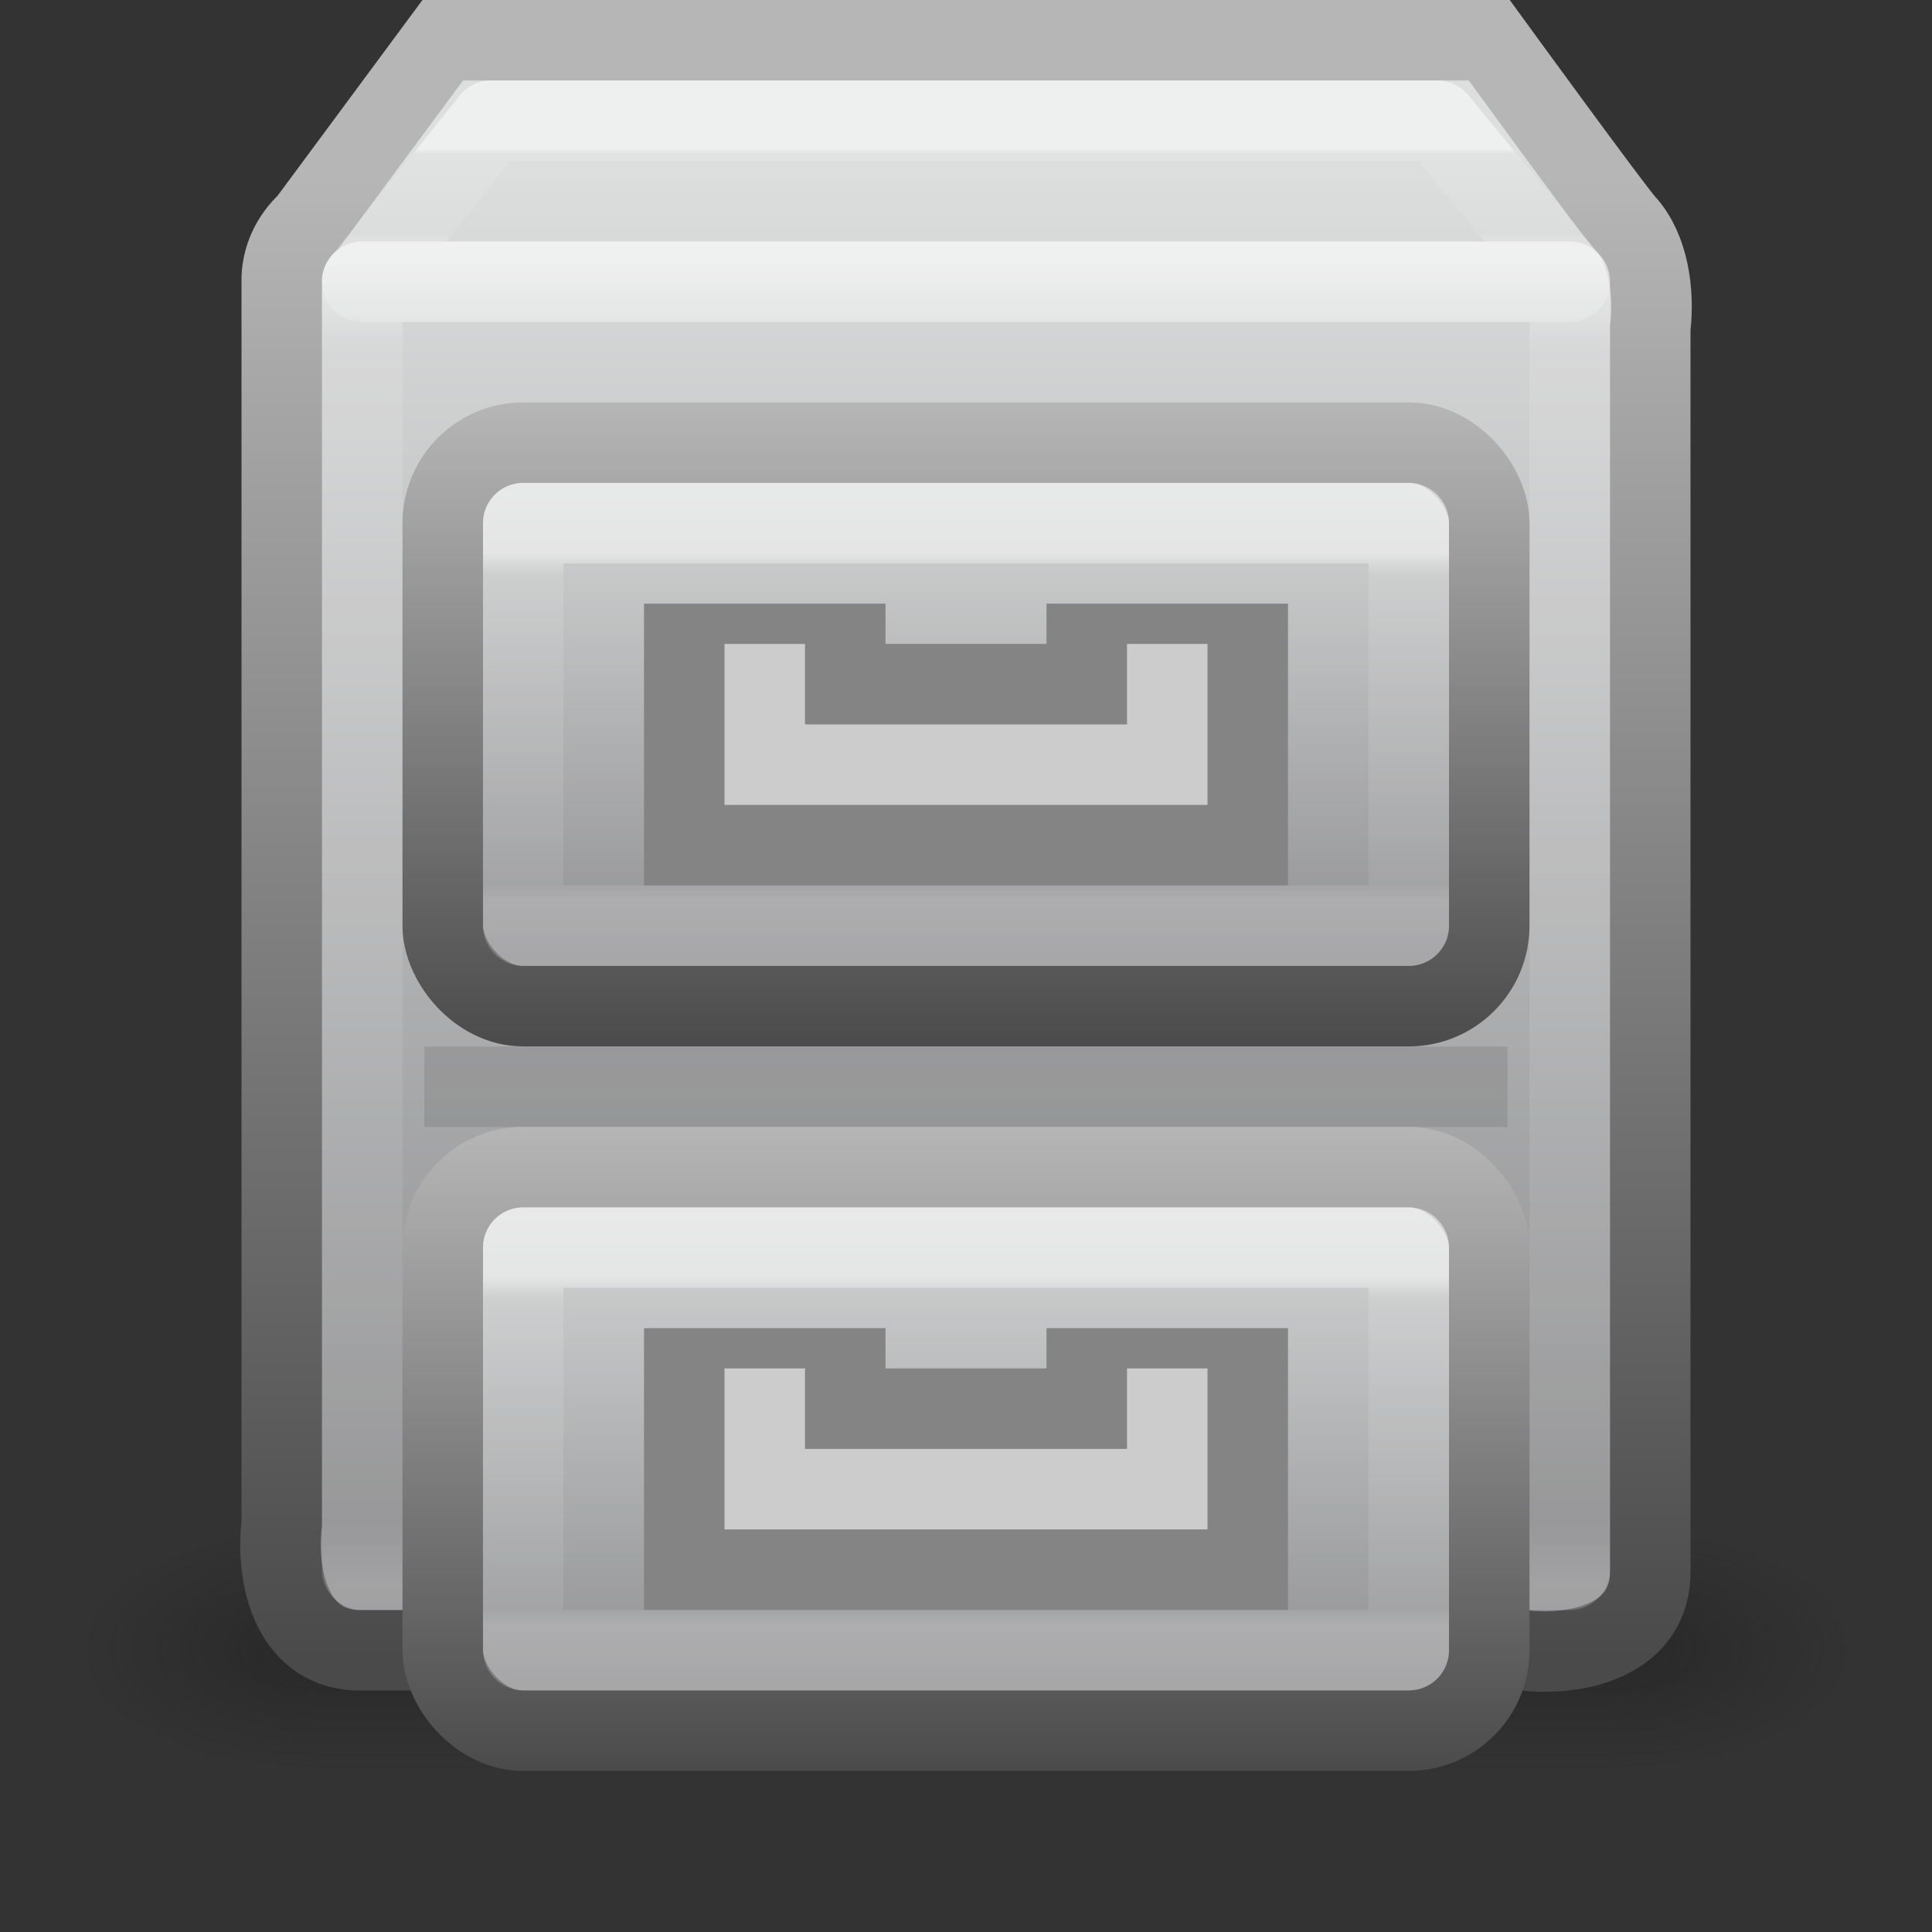 <?xml version="1.0" encoding="UTF-8" standalone="no"?>
<!-- Created with Inkscape (http://www.inkscape.org/) -->

<svg
   xmlns:dc="http://purl.org/dc/elements/1.1/"
   xmlns:cc="http://creativecommons.org/ns#"
   xmlns:rdf="http://www.w3.org/1999/02/22-rdf-syntax-ns#"
   xmlns:svg="http://www.w3.org/2000/svg"
   xmlns="http://www.w3.org/2000/svg"
   xmlns:xlink="http://www.w3.org/1999/xlink"
   xmlns:sodipodi="http://sodipodi.sourceforge.net/DTD/sodipodi-0.dtd"
   xmlns:inkscape="http://www.inkscape.org/namespaces/inkscape"
   version="1.1"
   width="24"
   height="24"
   id="svg4449"
   inkscape:version="0.48.3.1 r9886"
   sodipodi:docname="archive-insert.svg">
  <rect width="100%" height="100%" fill="#333333" stroke="none"/>
  <sodipodi:namedview
     pagecolor="#ffffff"
     bordercolor="#666666"
     borderopacity="1"
     objecttolerance="10"
     gridtolerance="10"
     guidetolerance="10"
     inkscape:pageopacity="0"
     inkscape:pageshadow="2"
     inkscape:window-width="640"
     inkscape:window-height="480"
     id="namedview38281" />
  <defs
     id="defs4451">
    <linearGradient
       id="linearGradient4720">
      <stop
         id="stop4722"
         style="stop-color:#868688;stop-opacity:1"
         offset="0" />
      <stop
         id="stop4724"
         style="stop-color:#dddede;stop-opacity:1"
         offset="1" />
    </linearGradient>
    <linearGradient
       id="linearGradient4714">
      <stop
         id="stop4716"
         style="stop-color:#b6b6b6;stop-opacity:1"
         offset="0" />
      <stop
         id="stop4718"
         style="stop-color:#4a4a4a;stop-opacity:1"
         offset="1" />
    </linearGradient>
    <linearGradient
       id="linearGradient3702-501-757-979">
      <stop
         id="stop3091"
         style="stop-color:#181818;stop-opacity:0"
         offset="0" />
      <stop
         id="stop3093"
         style="stop-color:#181818;stop-opacity:1"
         offset="0.5" />
      <stop
         id="stop3095"
         style="stop-color:#181818;stop-opacity:0"
         offset="1" />
    </linearGradient>
    <linearGradient
       id="linearGradient3688-464-309-276">
      <stop
         id="stop3085"
         style="stop-color:#181818;stop-opacity:1"
         offset="0" />
      <stop
         id="stop3087"
         style="stop-color:#181818;stop-opacity:0"
         offset="1" />
    </linearGradient>
    <linearGradient
       id="linearGradient3688-166-749-49">
      <stop
         id="stop3079"
         style="stop-color:#181818;stop-opacity:1"
         offset="0" />
      <stop
         id="stop3081"
         style="stop-color:#181818;stop-opacity:0"
         offset="1" />
    </linearGradient>
    <linearGradient
       id="linearGradient3924-742">
      <stop
         id="stop3115"
         style="stop-color:#ffffff;stop-opacity:1"
         offset="0" />
      <stop
         id="stop3117"
         style="stop-color:#ffffff;stop-opacity:0.235"
         offset="0.063" />
      <stop
         id="stop3119"
         style="stop-color:#ffffff;stop-opacity:0.157"
         offset="0.951" />
      <stop
         id="stop3121"
         style="stop-color:#ffffff;stop-opacity:0.392"
         offset="1" />
    </linearGradient>
    <radialGradient
       cx="4.993"
       cy="43.5"
       r="2.5"
       fx="4.993"
       fy="43.5"
       id="radialGradient4253"
       xlink:href="#linearGradient3688-166-749-49"
       gradientUnits="userSpaceOnUse"
       gradientTransform="matrix(2.004,0,0,1.4,27.988,-17.4)" />
    <radialGradient
       cx="4.993"
       cy="43.5"
       r="2.5"
       fx="4.993"
       fy="43.5"
       id="radialGradient4255"
       xlink:href="#linearGradient3688-464-309-276"
       gradientUnits="userSpaceOnUse"
       gradientTransform="matrix(2.004,0,0,1.4,-20.012,-104.4)" />
    <linearGradient
       x1="25.058"
       y1="47.028"
       x2="25.058"
       y2="39.999"
       id="linearGradient4257"
       xlink:href="#linearGradient3702-501-757-979"
       gradientUnits="userSpaceOnUse" />
    <linearGradient
       id="linearGradient3924-742-7">
      <stop
         id="stop3115-3"
         style="stop-color:#ffffff;stop-opacity:1"
         offset="0" />
      <stop
         id="stop3117-46"
         style="stop-color:#ffffff;stop-opacity:0.235"
         offset="0.063" />
      <stop
         id="stop3119-5"
         style="stop-color:#ffffff;stop-opacity:0.157"
         offset="0.951" />
      <stop
         id="stop3121-5"
         style="stop-color:#ffffff;stop-opacity:0.392"
         offset="1" />
    </linearGradient>
    <linearGradient
       id="linearGradient4414-1">
      <stop
         id="stop4416-6"
         style="stop-color:#ffffff;stop-opacity:1"
         offset="0" />
      <stop
         id="stop4418-6"
         style="stop-color:#ffffff;stop-opacity:0.235"
         offset="0.063" />
      <stop
         id="stop4420-5"
         style="stop-color:#ffffff;stop-opacity:0.157"
         offset="0.951" />
      <stop
         id="stop4422-9"
         style="stop-color:#ffffff;stop-opacity:0.392"
         offset="1" />
    </linearGradient>
    <linearGradient
       id="linearGradient4720-4-6">
      <stop
         id="stop4722-3-7"
         style="stop-color:#868688;stop-opacity:1"
         offset="0" />
      <stop
         id="stop4724-0-3"
         style="stop-color:#dddede;stop-opacity:1"
         offset="1" />
    </linearGradient>
    <linearGradient
       id="linearGradient4714-4-8">
      <stop
         id="stop4716-1-5"
         style="stop-color:#b6b6b6;stop-opacity:1"
         offset="0" />
      <stop
         id="stop4718-4-3"
         style="stop-color:#4a4a4a;stop-opacity:1"
         offset="1" />
    </linearGradient>
    <linearGradient
       id="linearGradient4414-3">
      <stop
         id="stop4416-89"
         style="stop-color:#ffffff;stop-opacity:1"
         offset="0" />
      <stop
         id="stop4418-69"
         style="stop-color:#ffffff;stop-opacity:0.235"
         offset="0.063" />
      <stop
         id="stop4420-2"
         style="stop-color:#ffffff;stop-opacity:0.157"
         offset="0.951" />
      <stop
         id="stop4422-2"
         style="stop-color:#ffffff;stop-opacity:0.392"
         offset="1" />
    </linearGradient>
    <linearGradient
       id="linearGradient4720-4-2">
      <stop
         id="stop4722-3-5"
         style="stop-color:#868688;stop-opacity:1"
         offset="0" />
      <stop
         id="stop4724-0-1"
         style="stop-color:#dddede;stop-opacity:1"
         offset="1" />
    </linearGradient>
    <linearGradient
       id="linearGradient4714-4-26">
      <stop
         id="stop4716-1-1"
         style="stop-color:#b6b6b6;stop-opacity:1"
         offset="0" />
      <stop
         id="stop4718-4-0"
         style="stop-color:#4a4a4a;stop-opacity:1"
         offset="1" />
    </linearGradient>
    <linearGradient
       x1="24"
       y1="8.238"
       x2="24"
       y2="40.225"
       id="linearGradient3179"
       xlink:href="#linearGradient4414-1"
       gradientUnits="userSpaceOnUse"
       gradientTransform="matrix(0.297,0,0,0.135,4.865,5.756)" />
    <linearGradient
       x1="169.079"
       y1="-4.475"
       x2="169.079"
       y2="-26.46"
       id="linearGradient3182"
       xlink:href="#linearGradient4720-4-6"
       gradientUnits="userSpaceOnUse"
       gradientTransform="matrix(0.377,0,0,0.358,-53.465,14.544)"
       spreadMethod="pad" />
    <linearGradient
       x1="119.475"
       y1="16.925"
       x2="119.475"
       y2="26.672"
       id="linearGradient3184"
       xlink:href="#linearGradient4714-4-8"
       gradientUnits="userSpaceOnUse"
       gradientTransform="matrix(0.822,0,0,0.829,-91.762,-9.049)" />
    <linearGradient
       x1="24"
       y1="8.238"
       x2="24"
       y2="40.225"
       id="linearGradient3189"
       xlink:href="#linearGradient4414-3"
       gradientUnits="userSpaceOnUse"
       gradientTransform="matrix(0.297,0,0,0.135,4.865,14.756)" />
    <linearGradient
       x1="169.079"
       y1="-4.475"
       x2="169.079"
       y2="-26.46"
       id="linearGradient3192"
       xlink:href="#linearGradient4720-4-2"
       gradientUnits="userSpaceOnUse"
       gradientTransform="matrix(0.377,0,0,0.358,-53.465,23.544)"
       spreadMethod="pad" />
    <linearGradient
       x1="119.475"
       y1="16.925"
       x2="119.475"
       y2="26.672"
       id="linearGradient3194"
       xlink:href="#linearGradient4714-4-26"
       gradientUnits="userSpaceOnUse"
       gradientTransform="matrix(0.822,0,0,0.829,-91.762,-0.049)" />
    <linearGradient
       x1="24"
       y1="11.963"
       x2="24"
       y2="32.556"
       id="linearGradient3198"
       xlink:href="#linearGradient3924-742-7"
       gradientUnits="userSpaceOnUse"
       gradientTransform="matrix(0.405,0,0,0.054,2.27,1.202)" />
    <linearGradient
       x1="24"
       y1="5"
       x2="24"
       y2="43"
       id="linearGradient3201"
       xlink:href="#linearGradient3924-742"
       gradientUnits="userSpaceOnUse"
       gradientTransform="matrix(0.405,0,0,0.432,2.27,1.121)" />
    <linearGradient
       x1="169.079"
       y1="-7.435"
       x2="169.079"
       y2="-60.497"
       id="linearGradient3204"
       xlink:href="#linearGradient4720"
       gradientUnits="userSpaceOnUse"
       gradientTransform="matrix(0.377,0,0,0.358,-53.465,23.544)"
       spreadMethod="pad" />
    <linearGradient
       x1="116.844"
       y1="2.725"
       x2="116.844"
       y2="24.932"
       id="linearGradient3206"
       xlink:href="#linearGradient4714"
       gradientUnits="userSpaceOnUse"
       gradientTransform="matrix(0.822,0,0,0.829,-91.762,-0.049)" />
  </defs>
  <g
     transform="matrix(0.55,0,0,0.333,-1.2,6.333)"
     id="g2036"
     style="display:inline">
    <g
       transform="matrix(1.053,0,0,1.286,-1.263,-13.429)"
       id="g3712"
       style="opacity:0.4">
      <rect
         width="5"
         height="7"
         x="38"
         y="40"
         id="rect2801"
         style="fill:url(#radialGradient4253);fill-opacity:1;stroke:none" />
      <rect
         width="5"
         height="7"
         x="-10"
         y="-47"
         transform="scale(-1,-1)"
         id="rect3696"
         style="fill:url(#radialGradient4255);fill-opacity:1;stroke:none" />
      <rect
         width="28"
         height="7"
         x="10"
         y="40"
         id="rect3700"
         style="fill:url(#linearGradient4257);fill-opacity:1;stroke:none" />
    </g>
  </g>
  <path
     d="m 5.5,0.5 13,0 c 0,0 1.529,2.102 1.689,2.277 0.291,0.319 0.364,0.856 0.311,1.299 0,5.141 0,10.283 0,15.424 0.02,0.862 -0.889,1.081 -1.576,1 -4.808,0 -9.616,0 -14.424,0 -0.862,0.02 -1.081,-0.889 -1,-1.576 0,-5.141 0,-10.283 0,-15.424 -0.007,-0.284 0.123,-0.551 0.325,-0.737 z"
     id="rect5505-21"
     style="color:#000000;fill:url(#linearGradient3204);fill-opacity:1;fill-rule:nonzero;stroke:url(#linearGradient3206);stroke-width:1;stroke-linecap:butt;stroke-linejoin:miter;stroke-miterlimit:4;stroke-opacity:1;stroke-dasharray:none;stroke-dashoffset:0;marker:none;visibility:visible;display:inline;overflow:visible;enable-background:accumulate" />
  <rect
     width="15"
     height="16"
     x="4.5"
     y="3.5"
     id="rect6741-9"
     style="opacity:0.5;fill:none;stroke:url(#linearGradient3201);stroke-width:1;stroke-linecap:round;stroke-linejoin:round;stroke-miterlimit:4;stroke-opacity:1;stroke-dasharray:none;stroke-dashoffset:0" />
  <path
     d="m 6.1,1.5 11.754,0 L 19.5,3.5 c -5,0 -10,0 -15,0 z"
     id="rect6741-9-5"
     style="opacity:0.5;fill:none;stroke:url(#linearGradient3198);stroke-width:1;stroke-linecap:round;stroke-linejoin:round;stroke-miterlimit:4;stroke-opacity:1;stroke-dasharray:none;stroke-dashoffset:0" />
  <path
     d="m 5.272,13.5 13.455,0"
     id="path4846"
     style="opacity:0.1;fill:none;stroke:#000000;stroke-width:1px;stroke-linecap:butt;stroke-linejoin:miter;stroke-opacity:1" />
  <rect
     width="13"
     height="7"
     rx="1"
     ry="1"
     x="5.5"
     y="14.499"
     id="rect5505-21-0"
     style="color:#000000;fill:url(#linearGradient3192);fill-opacity:1;fill-rule:nonzero;stroke:url(#linearGradient3194);stroke-width:1;stroke-linecap:butt;stroke-linejoin:miter;stroke-miterlimit:4;stroke-opacity:1;stroke-dasharray:none;stroke-dashoffset:0;marker:none;visibility:visible;display:inline;overflow:visible;enable-background:accumulate" />
  <rect
     width="11"
     height="5"
     x="6.5"
     y="15.499"
     id="rect6741-9-1"
     style="opacity:0.5;fill:none;stroke:url(#linearGradient3189);stroke-width:1;stroke-linecap:round;stroke-linejoin:round;stroke-miterlimit:4;stroke-opacity:1;stroke-dasharray:none;stroke-dashoffset:0" />
  <path
     d="m 9.5,16.499 0,2 5,0 0,-2"
     id="path4924-7"
     style="fill:none;stroke:#848484;stroke-width:3;stroke-linecap:butt;stroke-linejoin:miter;stroke-miterlimit:4;stroke-opacity:1;stroke-dasharray:none" />
  <path
     d="m 9.5,16.999 0,1.5 5,0 0,-1.5"
     id="path4924"
     style="fill:none;stroke:#cccccc;stroke-width:1px;stroke-linecap:butt;stroke-linejoin:miter;stroke-opacity:1" />
  <rect
     width="13"
     height="7"
     rx="1"
     ry="1"
     x="5.5"
     y="5.499"
     id="rect5505-21-0-2"
     style="color:#000000;fill:url(#linearGradient3182);fill-opacity:1;fill-rule:nonzero;stroke:url(#linearGradient3184);stroke-width:1;stroke-linecap:butt;stroke-linejoin:miter;stroke-miterlimit:4;stroke-opacity:1;stroke-dasharray:none;stroke-dashoffset:0;marker:none;visibility:visible;display:inline;overflow:visible;enable-background:accumulate" />
  <rect
     width="11"
     height="5"
     x="6.5"
     y="6.499"
     id="rect6741-9-1-7"
     style="opacity:0.5;fill:none;stroke:url(#linearGradient3179);stroke-width:1;stroke-linecap:round;stroke-linejoin:round;stroke-miterlimit:4;stroke-opacity:1;stroke-dasharray:none;stroke-dashoffset:0" />
  <path
     d="m 9.5,7.499 0,2 5,0 0,-2"
     id="path4924-7-6"
     style="fill:none;stroke:#848484;stroke-width:3;stroke-linecap:butt;stroke-linejoin:miter;stroke-miterlimit:4;stroke-opacity:1;stroke-dasharray:none" />
  <path
     d="m 9.5,7.999 0,1.5 5,0 0,-1.5"
     id="path4924-5"
     style="fill:none;stroke:#cccccc;stroke-width:1px;stroke-linecap:butt;stroke-linejoin:miter;stroke-opacity:1" />
</svg>
